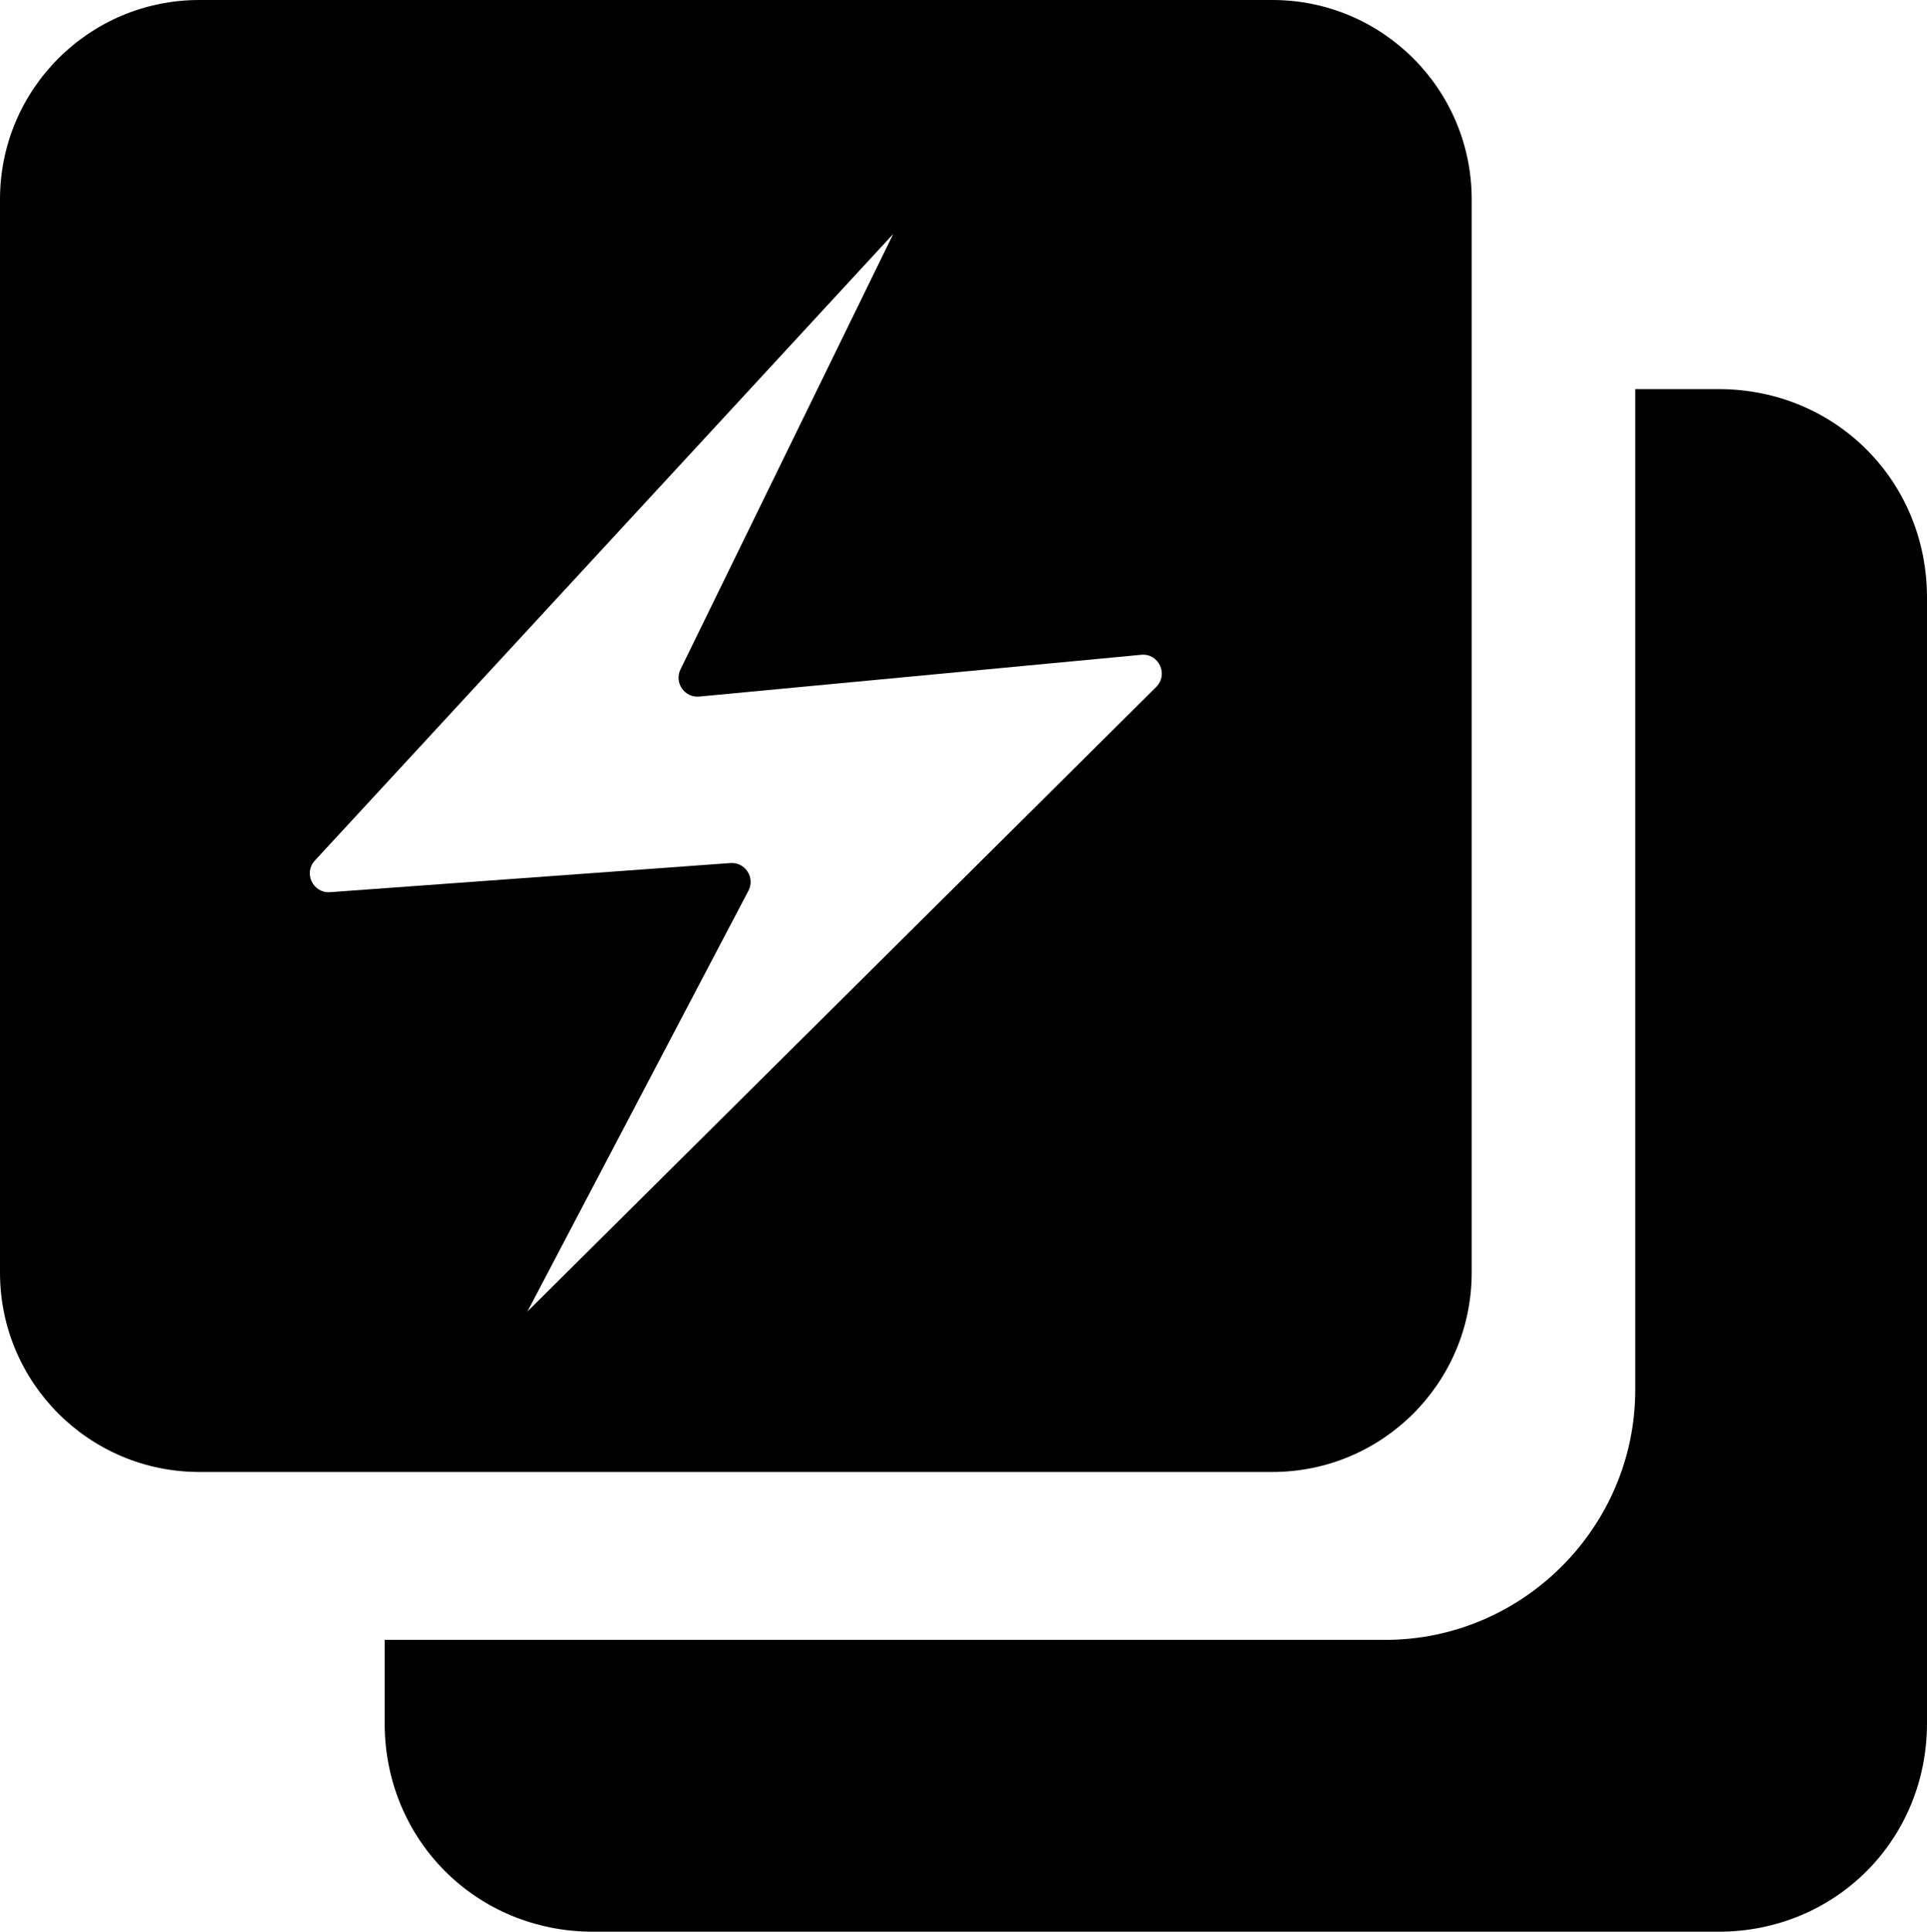 <?xml version="1.0" encoding="utf-8"?>
<!-- Generator: Adobe Illustrator 18.1.1, SVG Export Plug-In . SVG Version: 6.00 Build 0)  -->
<svg version="1.1" id="Layer_1" xmlns="http://www.w3.org/2000/svg" xmlns:xlink="http://www.w3.org/1999/xlink" x="0px" y="0px"
	 viewBox="0 0 24.878 24.934" style="enable-background:new 0 0 24.878 24.934;" xml:space="preserve">
<g id="mode-toolbar.svg">
	<path d="M19,2.574C19,1.152,17.848,0,16.426,0H2.574C1.152,0,0,1.152,0,2.574v13.852C0,17.848,1.152,19,2.574,19h13.852
		C17.848,19,19,17.848,19,16.426V2.574z M14.927,8.867l-8.118,8.062l2.854-5.433c0.088-0.169-0.043-0.37-0.234-0.356l-5.167,0.376
		c-0.22,0.016-0.347-0.246-0.197-0.408l7.467-8.088L8.785,8.641c-0.083,0.171,0.053,0.368,0.242,0.35l5.706-0.539
		C14.96,8.43,15.089,8.706,14.927,8.867z"/>
	<path d="M21.111,5.022v12.916c0,1.776-1.453,3.229-3.229,3.229H4.966v1.076c0,1.507,1.184,2.691,2.691,2.691h14.53
		c1.507,0,2.691-1.184,2.691-2.691V7.713c0-1.507-1.184-2.691-2.691-2.691H21.111z"/>
</g>
</svg>

